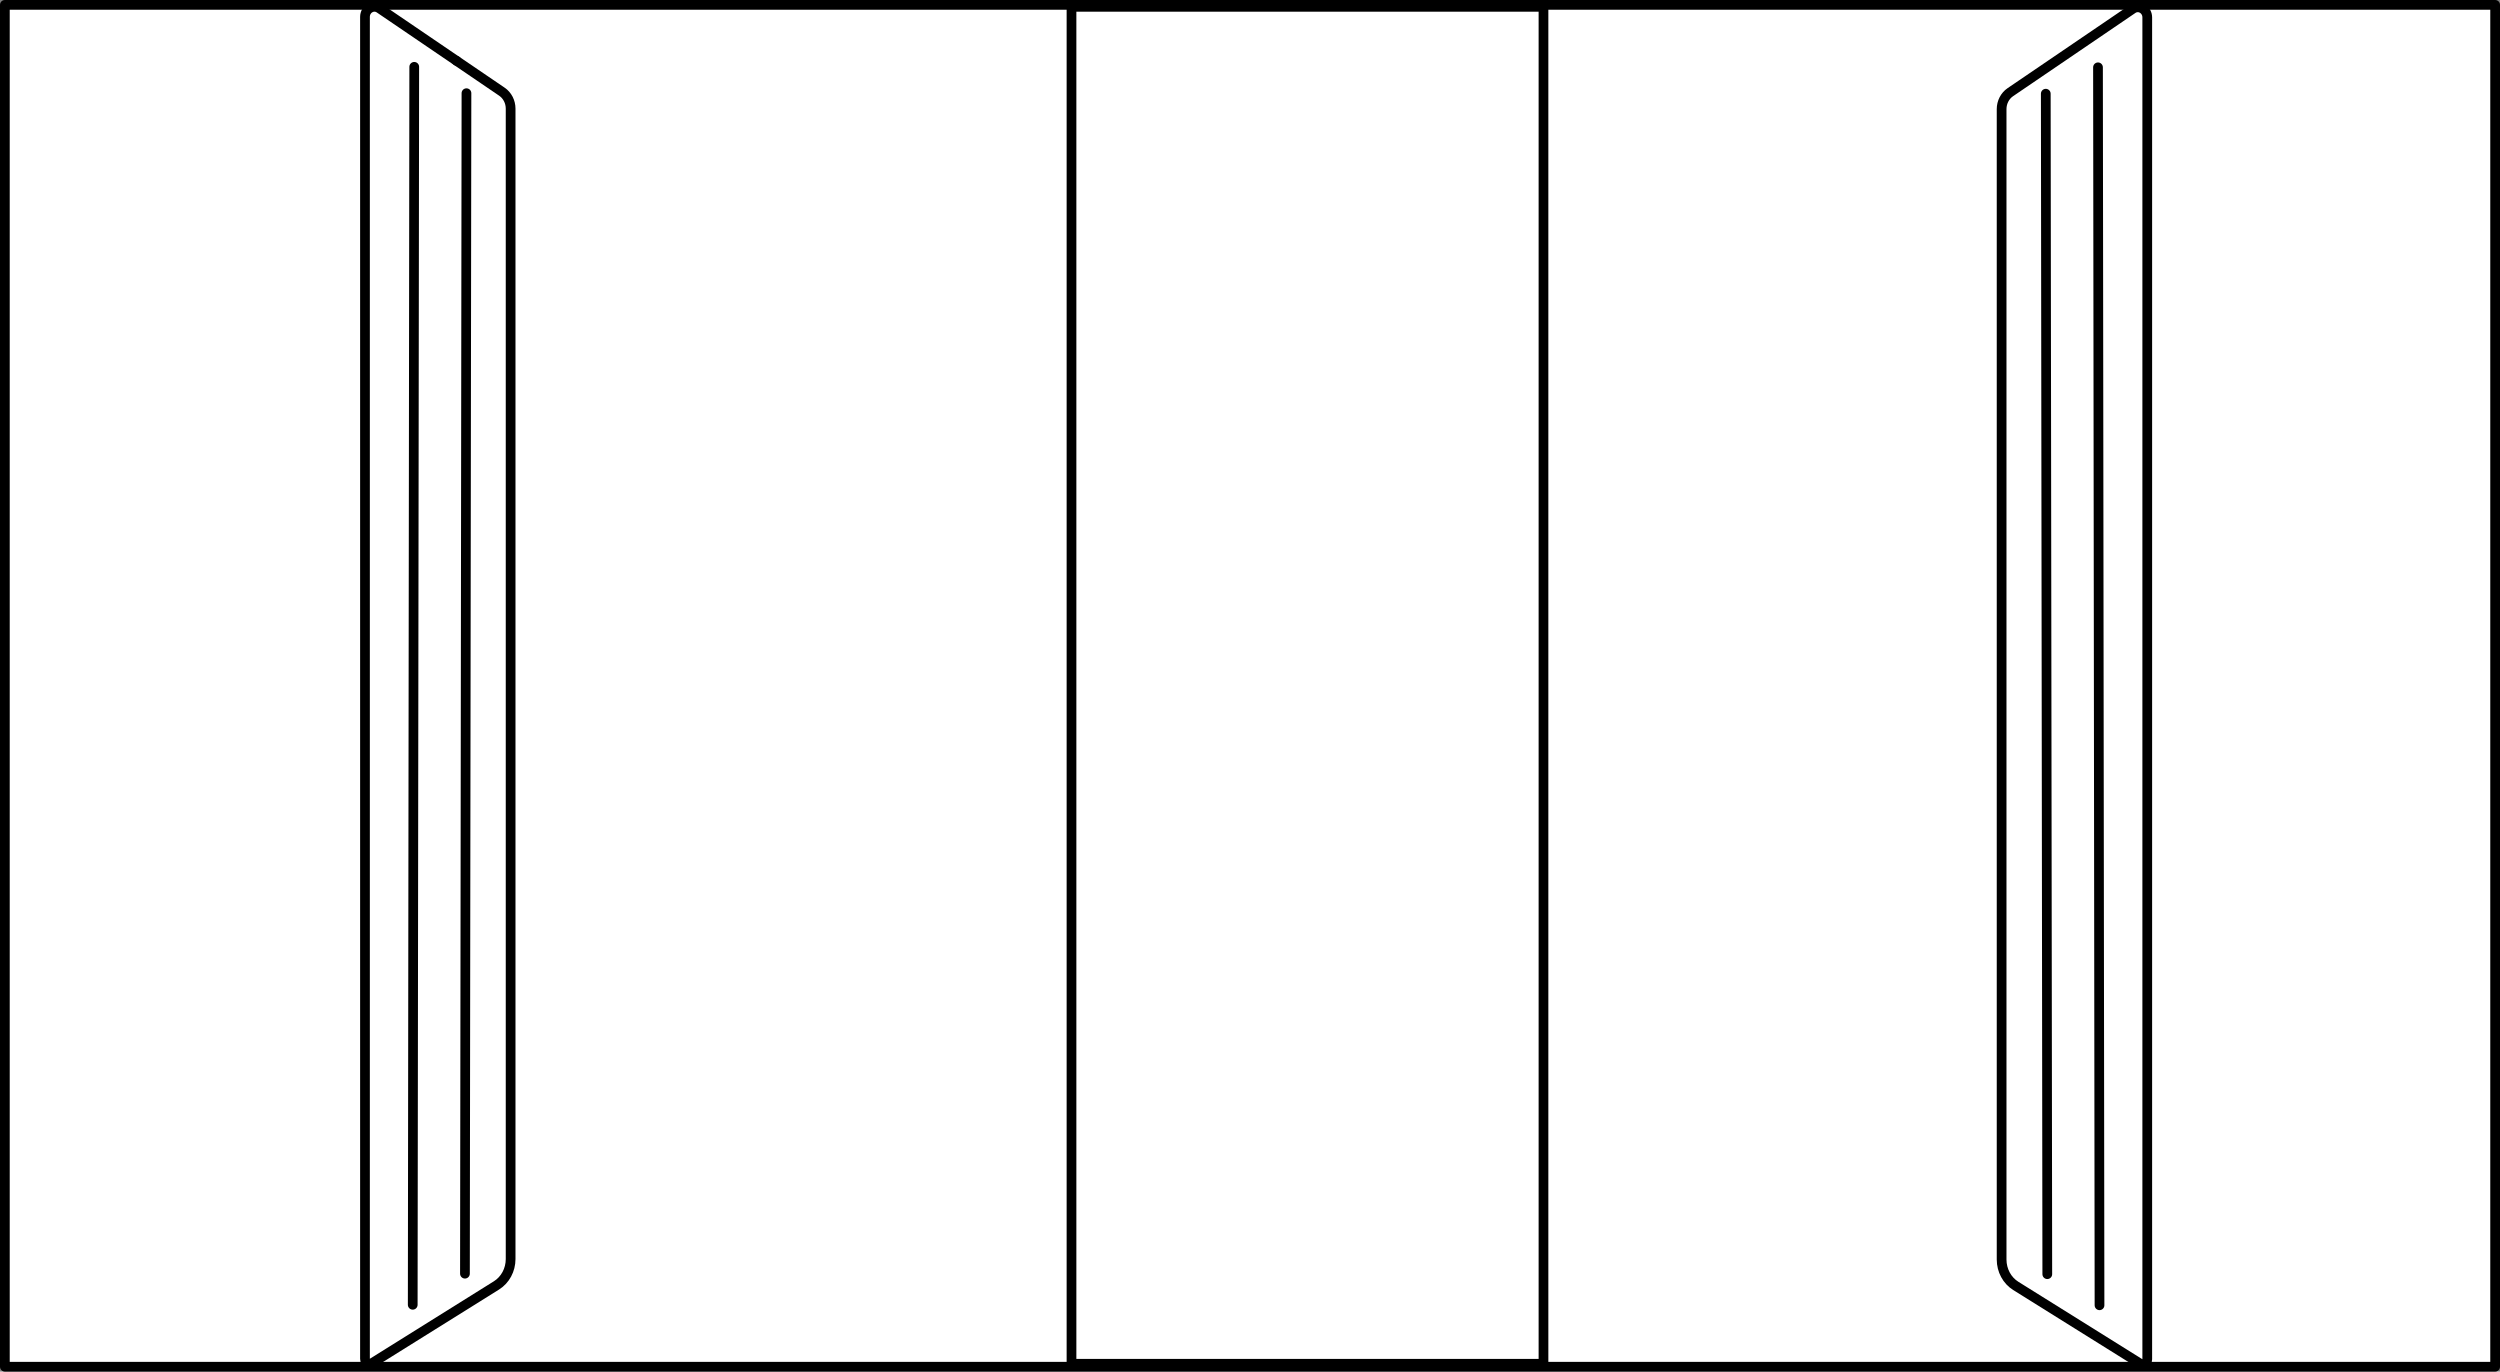 <?xml version="1.0" encoding="UTF-8"?>
<svg id="Layer_2" data-name="Layer 2" xmlns="http://www.w3.org/2000/svg" viewBox="0 0 1285 705">
  <rect x="0" y="0" width="1285" height="705" fill="#808080" stroke="none"/>
  <defs>
    <style>
      .cls-1 {
        fill: #fff;
      }

      .cls-1, .cls-2 {
        stroke-linejoin: round;
      }

      .cls-1, .cls-2, .cls-3 {
        stroke: #000;
        stroke-width: 5px;
      }

      .cls-2 {
        stroke-linecap: round;
      }

      .cls-2, .cls-3 {
        fill: none;
      }

      .cls-3 {
        stroke-miterlimit: 10;
      }
    </style>
  </defs>
  <g id="Layer_1-2" data-name="Layer 1">
    <g>
      <g>
        <rect class="cls-1" x="2.5" y="2.5" width="1280" height="700"/>
        <rect class="cls-3" x="550.75" y="3.51" width="242.6" height="697.47"/>
        <path class="cls-3" d="m191.25,700.63l63.93-39.93c4.51-2.82,7.28-7.97,7.28-13.54V55.84c0-3.53-1.69-6.81-4.48-8.71L195.08,4.33c-3.23-2.2-7.48.27-7.48,4.36v689.72c0,1.99,2.03,3.23,3.64,2.22Z"/>
      </g>
      <line class="cls-2" x1="234.68" y1="31.28" x2="234.68" y2="31.28"/>
      <path class="cls-2" d="m239.76,47.9c-.26,205.13-.52,406.4-.78,606.77"/>
      <path class="cls-2" d="m212.92,34.35c-.26,214.95-.52,426.12-.78,636.31"/>
      <path class="cls-3" d="m1100.04,700.88l-63.93-39.93c-4.51-2.82-7.28-7.97-7.28-13.54V56.09c0-3.53,1.69-6.81,4.48-8.71l62.9-42.8c3.23-2.2,7.48.27,7.48,4.36v689.72c0,1.99-2.03,3.23-3.64,2.22Z"/>
      <path class="cls-2" d="m1051.53,48.16c.26,205.13.52,406.4.78,606.77"/>
      <path class="cls-2" d="m1078.37,34.6c.26,214.95.52,426.12.78,636.31"/>
    </g>
  </g>
</svg>